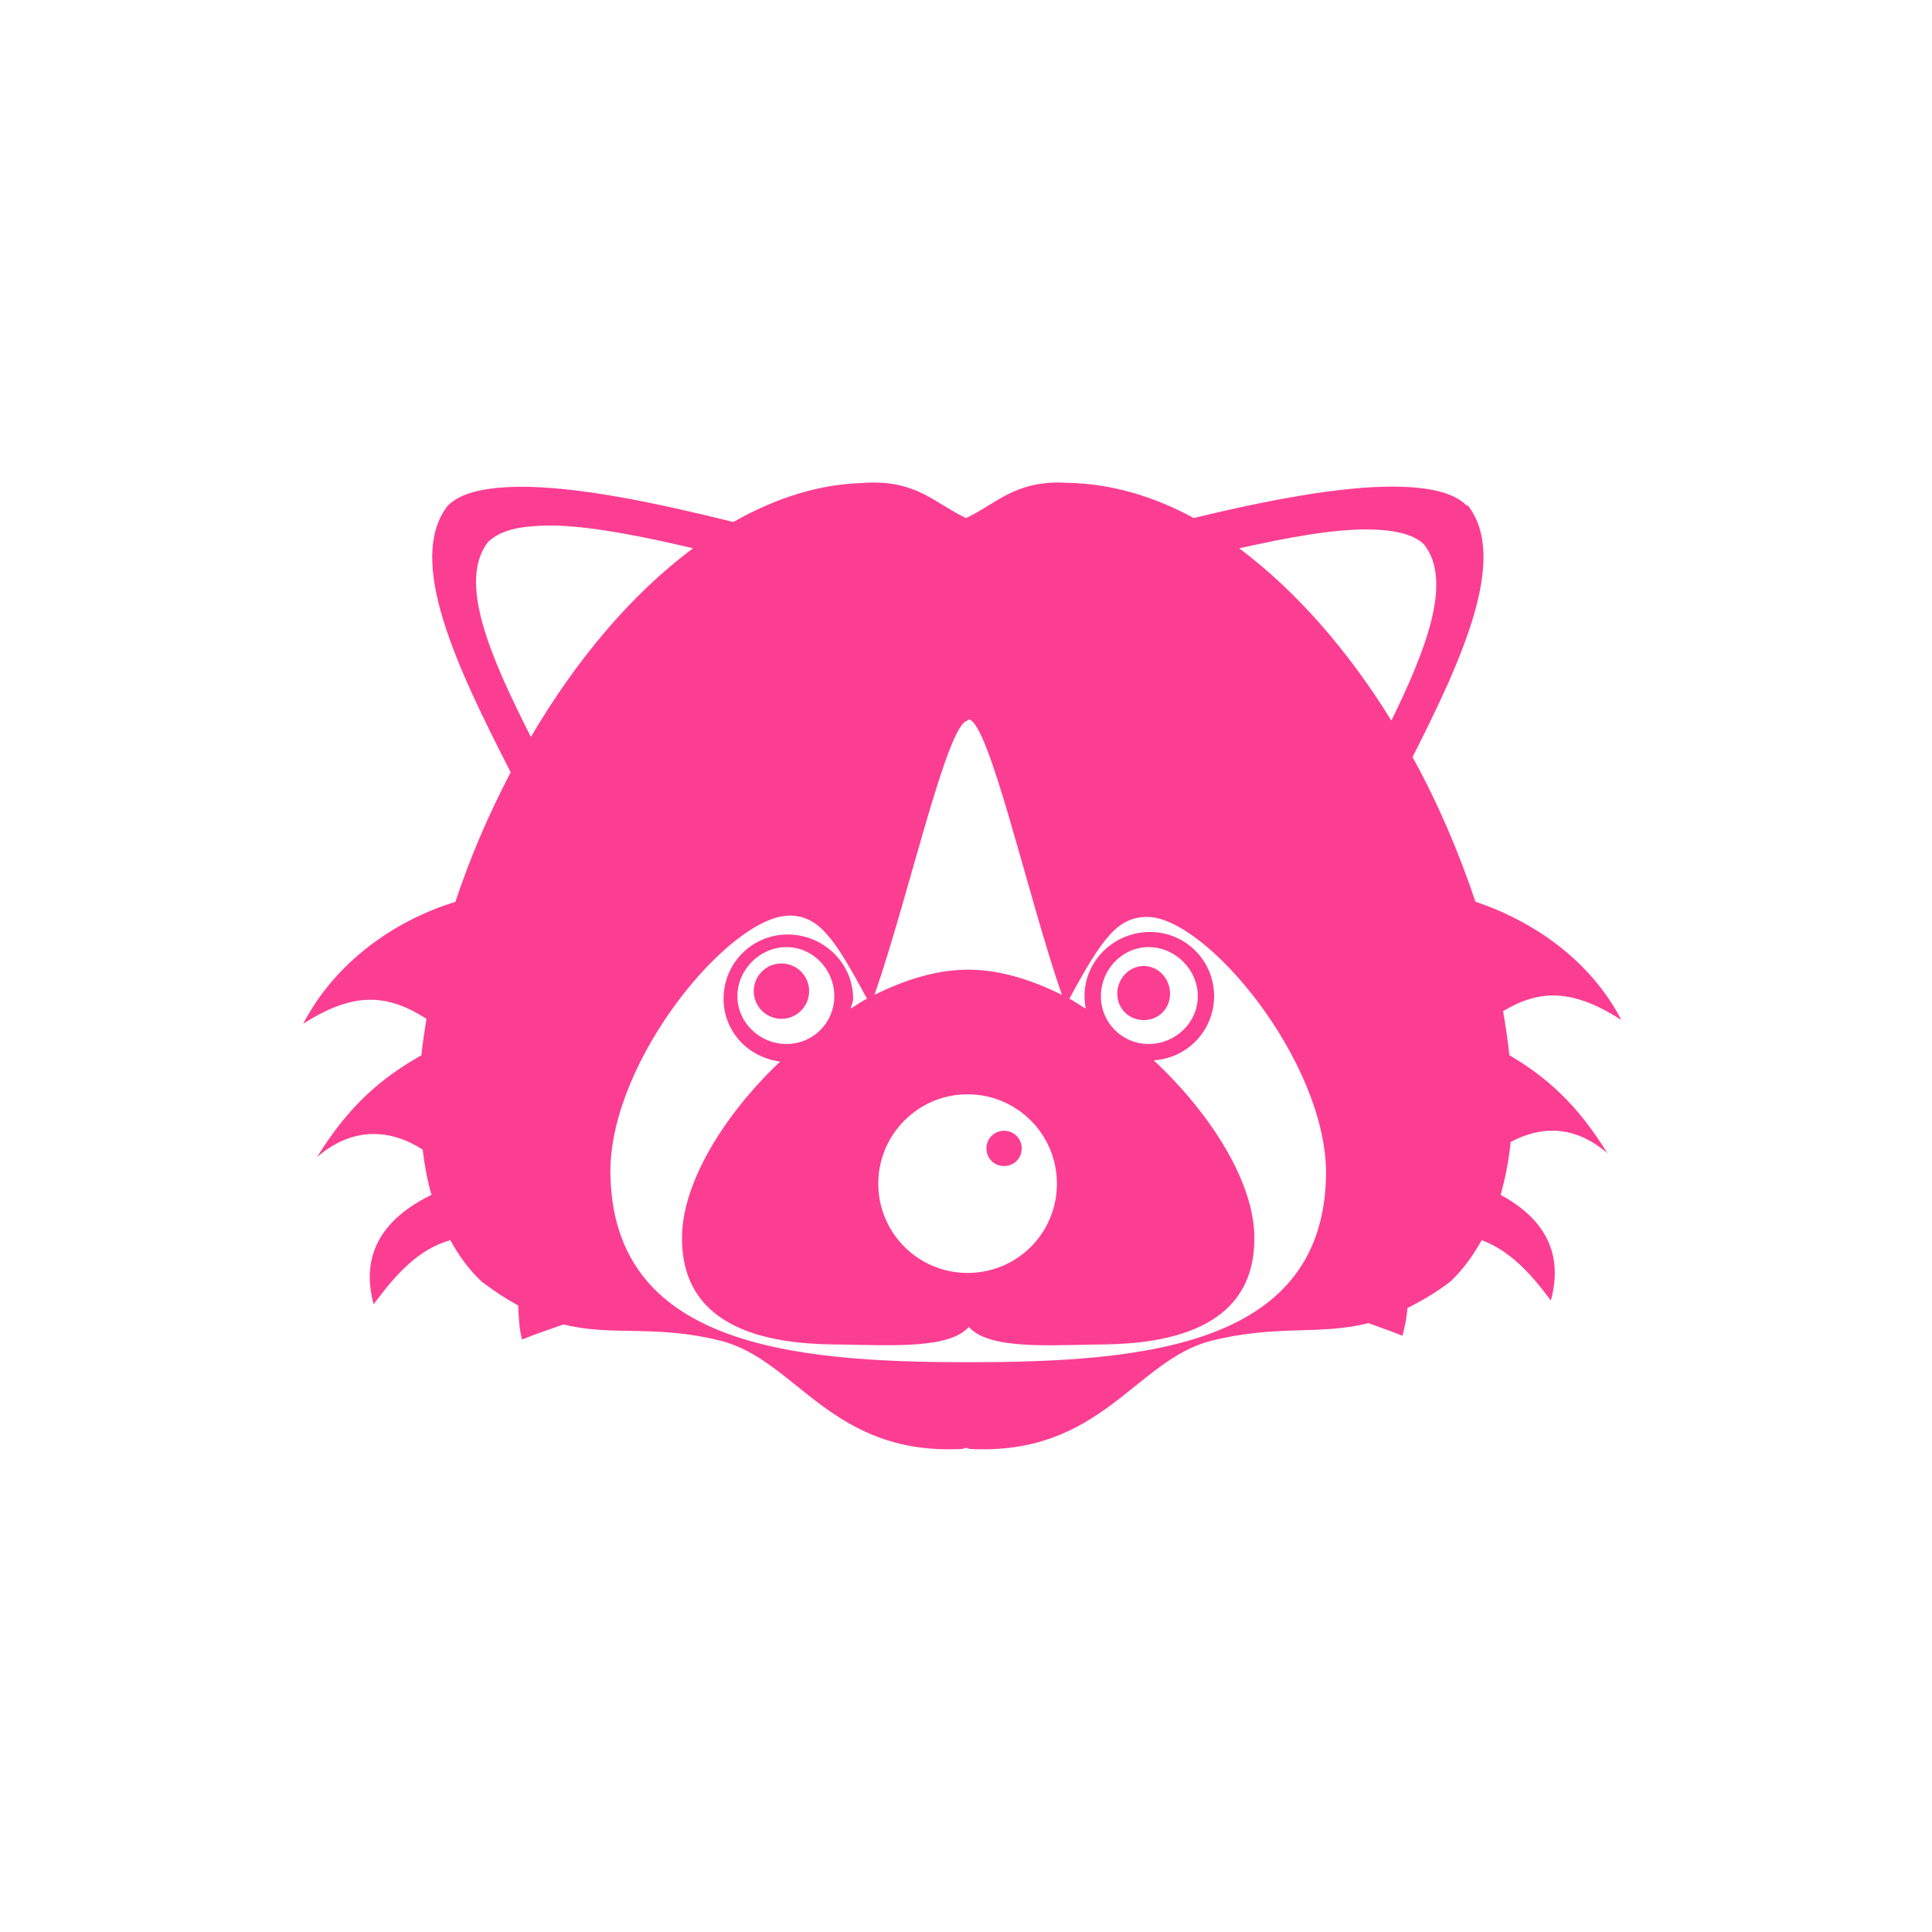 <!-- color: #eeeeee --><svg xmlns="http://www.w3.org/2000/svg" viewBox="0 0 48 48"><g><path d="m 21.469 12 c -1.121 0.02 -2.215 0.383 -3.25 0.969 c -1.883 -0.469 -3.867 -0.887 -5.313 -0.875 c -0.816 0.008 -1.453 0.137 -1.781 0.469 c -1.051 1.348 0.23 4.02 1.563 6.625 c -0.547 1.039 -1.012 2.129 -1.375 3.219 c -1.508 0.461 -2.984 1.496 -3.781 3.03 c 1.281 -0.824 2.117 -0.73 3.063 -0.125 c -0.047 0.305 -0.098 0.609 -0.125 0.906 c -0.973 0.551 -1.785 1.223 -2.594 2.531 c 0.898 -0.777 1.844 -0.691 2.625 -0.188 c 0.047 0.395 0.117 0.77 0.219 1.125 c -1.715 0.832 -1.621 2.027 -1.438 2.719 c 0.57 -0.766 1.109 -1.363 1.906 -1.594 c 0.215 0.391 0.465 0.738 0.781 1.031 c 0.324 0.25 0.625 0.438 0.906 0.594 c 0.012 0.281 0.02 0.559 0.094 0.844 c 0.379 -0.152 0.695 -0.254 1.031 -0.375 c 1.219 0.305 2.273 -0.004 3.906 0.406 c 1.895 0.48 2.73 2.859 6 2.688 l 0.094 -0.031 l 0.094 0.031 c 3.273 0.172 4.109 -2.207 6 -2.688 c 1.641 -0.41 2.68 -0.129 3.906 -0.438 c 0.281 0.105 0.535 0.188 0.844 0.313 c 0.063 -0.238 0.105 -0.453 0.125 -0.688 c 0.328 -0.168 0.676 -0.359 1.063 -0.656 c 0.313 -0.289 0.566 -0.648 0.781 -1.031 c 0.695 0.266 1.195 0.797 1.719 1.5 c 0.176 -0.668 0.277 -1.801 -1.25 -2.625 c 0.117 -0.406 0.203 -0.852 0.25 -1.313 c 0.738 -0.395 1.582 -0.434 2.406 0.281 c -0.766 -1.242 -1.531 -1.902 -2.438 -2.438 c -0.035 -0.359 -0.094 -0.723 -0.156 -1.094 c 0.895 -0.535 1.711 -0.57 2.938 0.219 c -0.766 -1.477 -2.176 -2.453 -3.625 -2.938 c -0.406 -1.219 -0.93 -2.445 -1.563 -3.594 c 1.262 -2.484 2.379 -4.965 1.375 -6.25 l -0.031 0 c -0.328 -0.332 -0.965 -0.461 -1.781 -0.469 c -1.359 -0.012 -3.215 0.348 -5 0.781 c -0.992 -0.543 -2.055 -0.855 -3.125 -0.875 c -1.305 -0.082 -1.77 0.523 -2.531 0.875 c -0.762 -0.355 -1.227 -0.957 -2.531 -0.875 m -7.625 1.063 c 0.969 0.035 2.176 0.281 3.375 0.563 c -1.547 1.148 -2.922 2.801 -4.03 4.688 c -0.973 -1.93 -1.84 -3.848 -1.063 -4.844 c 0.199 -0.195 0.512 -0.328 0.938 -0.375 c 0.23 -0.023 0.5 -0.043 0.781 -0.031 m 20.13 0.094 c 0.645 0.004 1.145 0.113 1.406 0.375 c 0.715 0.91 0.047 2.613 -0.813 4.375 c -1.059 -1.719 -2.355 -3.215 -3.781 -4.281 c 1.16 -0.258 2.305 -0.477 3.188 -0.469 m -9.906 4.719 c 0.512 0.082 1.465 4.402 2.313 6.844 c -0.781 -0.387 -1.566 -0.625 -2.313 -0.625 l -0.031 0 c -0.746 0 -1.531 0.238 -2.313 0.625 c 0.848 -2.426 1.801 -6.746 2.313 -6.813 m -4.438 4.844 c 0.742 -0.004 1.125 0.551 1.938 2.063 c -0.141 0.074 -0.27 0.168 -0.406 0.25 c 0.016 -0.086 0.063 -0.16 0.063 -0.25 c 0 -0.883 -0.738 -1.594 -1.625 -1.594 c -0.883 0 -1.594 0.711 -1.594 1.594 c 0 0.82 0.617 1.465 1.406 1.563 c -1.41 1.336 -2.438 3.03 -2.438 4.375 c -0.016 2.52 2.668 2.656 4 2.656 c 1.281 0.023 2.656 0.098 3.125 -0.438 c 0.473 0.535 1.813 0.465 3.094 0.438 c 1.332 0 4.02 -0.137 4 -2.656 c 0 -1.359 -1.063 -3.063 -2.5 -4.406 c 0.836 -0.051 1.5 -0.738 1.5 -1.594 c 0 -0.887 -0.711 -1.594 -1.594 -1.594 c -0.887 0 -1.625 0.707 -1.625 1.594 c 0 0.109 0.012 0.207 0.031 0.313 c -0.137 -0.082 -0.266 -0.176 -0.406 -0.25 c 0.805 -1.492 1.199 -2.035 1.938 -2.031 c 1.461 0.008 4.418 3.559 4.438 6.344 c -0.02 4.313 -4.465 4.719 -8.906 4.719 c -4.434 0 -8.855 -0.438 -8.875 -4.75 c 0.012 -2.793 2.977 -6.336 4.438 -6.344 m -0.063 0.781 c 0.66 0 1.188 0.559 1.188 1.219 c 0 0.66 -0.527 1.188 -1.188 1.188 c -0.66 0 -1.219 -0.527 -1.219 -1.188 c 0 -0.66 0.559 -1.219 1.219 -1.219 m 9 0 c 0.66 0 1.219 0.559 1.219 1.219 c 0 0.66 -0.559 1.188 -1.219 1.188 c -0.66 0 -1.188 -0.527 -1.188 -1.188 c 0 -0.66 0.527 -1.219 1.188 -1.219 m -9.125 0.406 c -0.379 0 -0.688 0.305 -0.688 0.688 c 0 0.379 0.309 0.688 0.688 0.688 c 0.379 0 0.688 -0.309 0.688 -0.688 c 0 -0.383 -0.309 -0.688 -0.688 -0.688 m 9 0.063 c -0.367 0 -0.656 0.32 -0.656 0.688 c 0 0.371 0.289 0.656 0.656 0.656 c 0.371 0 0.656 -0.285 0.656 -0.656 c 0 -0.367 -0.285 -0.688 -0.656 -0.688 m -4.375 3.188 c 1.23 0 2.219 0.996 2.219 2.219 c 0 1.227 -0.984 2.219 -2.219 2.219 c -1.227 0 -2.219 -0.992 -2.219 -2.219 c 0 -1.223 0.992 -2.219 2.219 -2.219 m 0.906 0.906 c -0.246 0 -0.438 0.195 -0.438 0.438 c 0 0.246 0.191 0.438 0.438 0.438 c 0.246 0 0.438 -0.191 0.438 -0.438 c 0 -0.242 -0.191 -0.438 -0.438 -0.438 m 0 0" fill="#fc3e92" stroke="none" fill-rule="nonzero" fill-opacity="1"/></g></svg>